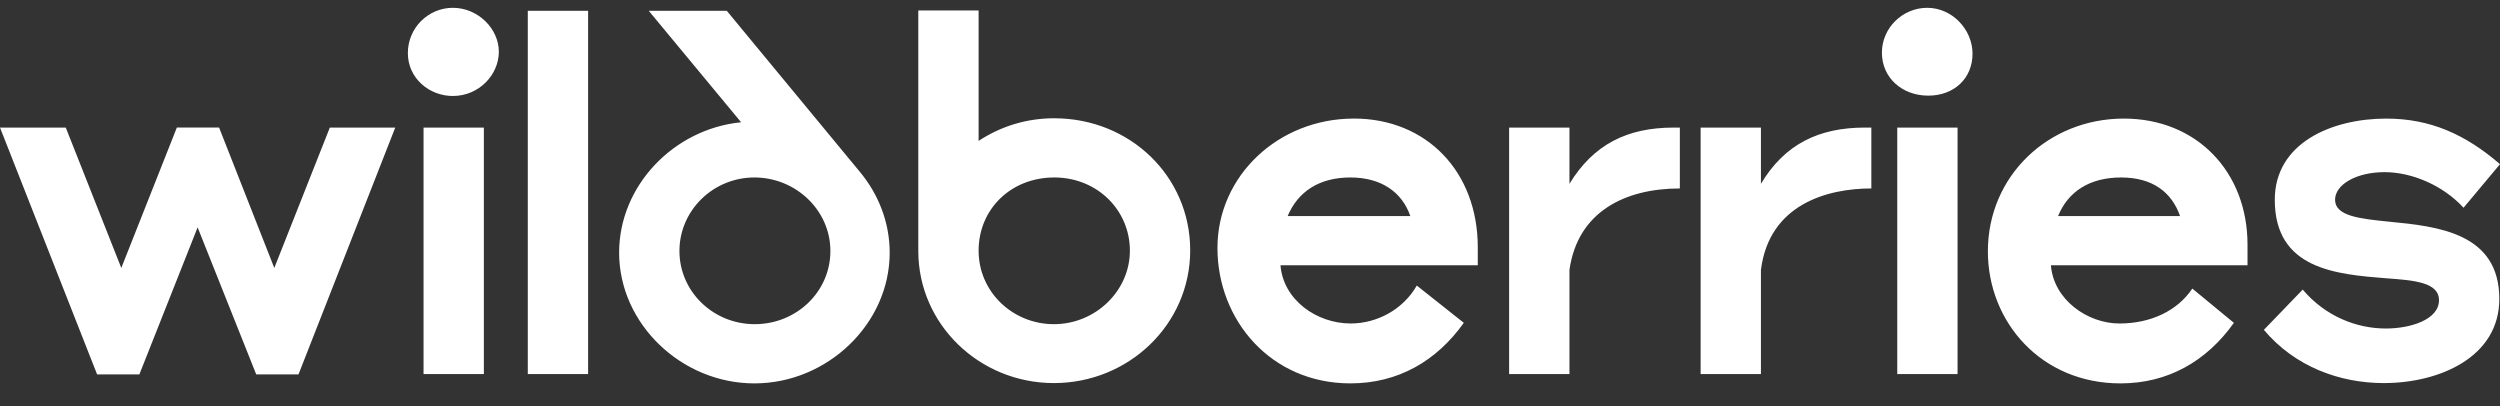<svg xmlns="http://www.w3.org/2000/svg" viewBox="0 0 160 26">
	<rect x="0" y="0" width="160" height="26" fill="#333333" stroke="none"/>
	<path fill="#fff" d="M67.472 7.569c-1.81 0-3.446.532-4.841 1.448V.67h-3.86V16.064c0 4.684 3.904 8.453 8.679 8.453 4.776 0 8.723-3.747 8.723-8.495 0-4.748-3.86-8.452-8.701-8.452Zm-20.041.255c-4.296.426-7.807 4.045-7.807 8.346 0 4.556 3.991 8.367 8.658 8.367 4.667 0 8.658-3.811 8.658-8.367 0-1.938-.72-3.726-1.875-5.131L46.515.692h-4.994l5.91 7.132ZM17.555 17.149l-3.533-8.985H11.318L7.763 17.149 4.209 8.165H0L6.215 23.963h2.704l3.729-9.411 3.751 9.411h2.704l6.193-15.798h-4.187l-3.555 8.985Zm69.085-9.56c-4.82 0-8.723 3.662-8.723 8.282 0 4.62 3.423 8.665 8.505 8.665 3.053 0 5.517-1.427 7.262-3.875l-3.009-2.385c-.873 1.533-2.552 2.427-4.231 2.427-2.181 0-4.318-1.512-4.493-3.726H94.578v-1.15c0-4.833-3.271-8.24-7.938-8.24Zm49.285 0c-4.82 0-8.701 3.662-8.701 8.495 0 4.535 3.423 8.453 8.483 8.453 3.053 0 5.517-1.427 7.262-3.875l-2.661-2.193c-.937 1.405-2.639 2.235-4.667 2.235-2.027 0-4.209-1.512-4.383-3.726h12.583v-1.32c0-4.663-3.25-8.069-7.916-8.069Zm13.52 5.195c0-.979 1.374-1.767 3.163-1.767 1.787 0 3.772.873 5.059 2.278L160 10.507c-2.224-1.916-4.47-2.917-7.283-2.917-3.511 0-7.131 1.576-7.131 5.195 0 4.45 3.925 4.769 7.131 5.025 1.787.128 3.379.256 3.379 1.405 0 1.235-1.809 1.81-3.401 1.81-1.854 0-3.86-.766-5.321-2.491l-2.486 2.576c1.984 2.363 4.862 3.407 7.675 3.407 3.533 0 7.393-1.639 7.393-5.387 0-4.237-3.969-4.641-7.022-4.939-1.919-.192-3.489-.362-3.489-1.405Zm-49-1.022V8.165h-3.861V23.941h3.861v-6.664c.523-3.726 3.554-5.216 7.065-5.216V8.165h-.393c-2.965 0-5.124 1.065-6.672 3.598Zm12.255 0V8.165h-3.86V23.941h3.86v-6.664c.524-4.194 4.231-5.216 7.066-5.216V8.165h-.415c-2.922 0-5.125 1.043-6.651 3.598ZM33.779 23.941h3.86V.692h-3.86V23.941Zm14.524-3.194c-2.66 0-4.819-2.087-4.819-4.684s2.159-4.705 4.798-4.705c2.639 0 4.863 2.087 4.863 4.705 0 2.619-2.181 4.684-4.841 4.684Zm19.147 0c-2.617 0-4.819-2.044-4.819-4.705 0-2.661 2.072-4.684 4.841-4.684 2.77 0 4.841 2.108 4.841 4.684 0 2.576-2.203 4.705-4.863 4.705Zm-40.343 3.194h3.86V8.165h-3.86V23.941Zm94.317 0h3.86V8.165h-3.86V23.941ZM28.982.5c-1.57 0-2.879 1.277-2.879 2.896 0 1.618 1.374 2.747 2.879 2.747 1.679 0 2.944-1.363 2.944-2.832C31.926 1.841 30.596.5 28.982.5Zm94.36 0c-1.57 0-2.9 1.277-2.9 2.874 0 1.597 1.286 2.747 2.965 2.747 1.679 0 2.835-1.128 2.835-2.683 0-1.554-1.308-2.938-2.9-2.938Zm8.374 13.328c.633-1.554 2.006-2.47 4.035-2.47 2.027 0 3.248.958 3.772 2.47h-7.807Zm-49.306 0c.654-1.554 2.006-2.47 4.013-2.47 2.006 0 3.314.958 3.838 2.47h-7.851Z"/>
</svg>